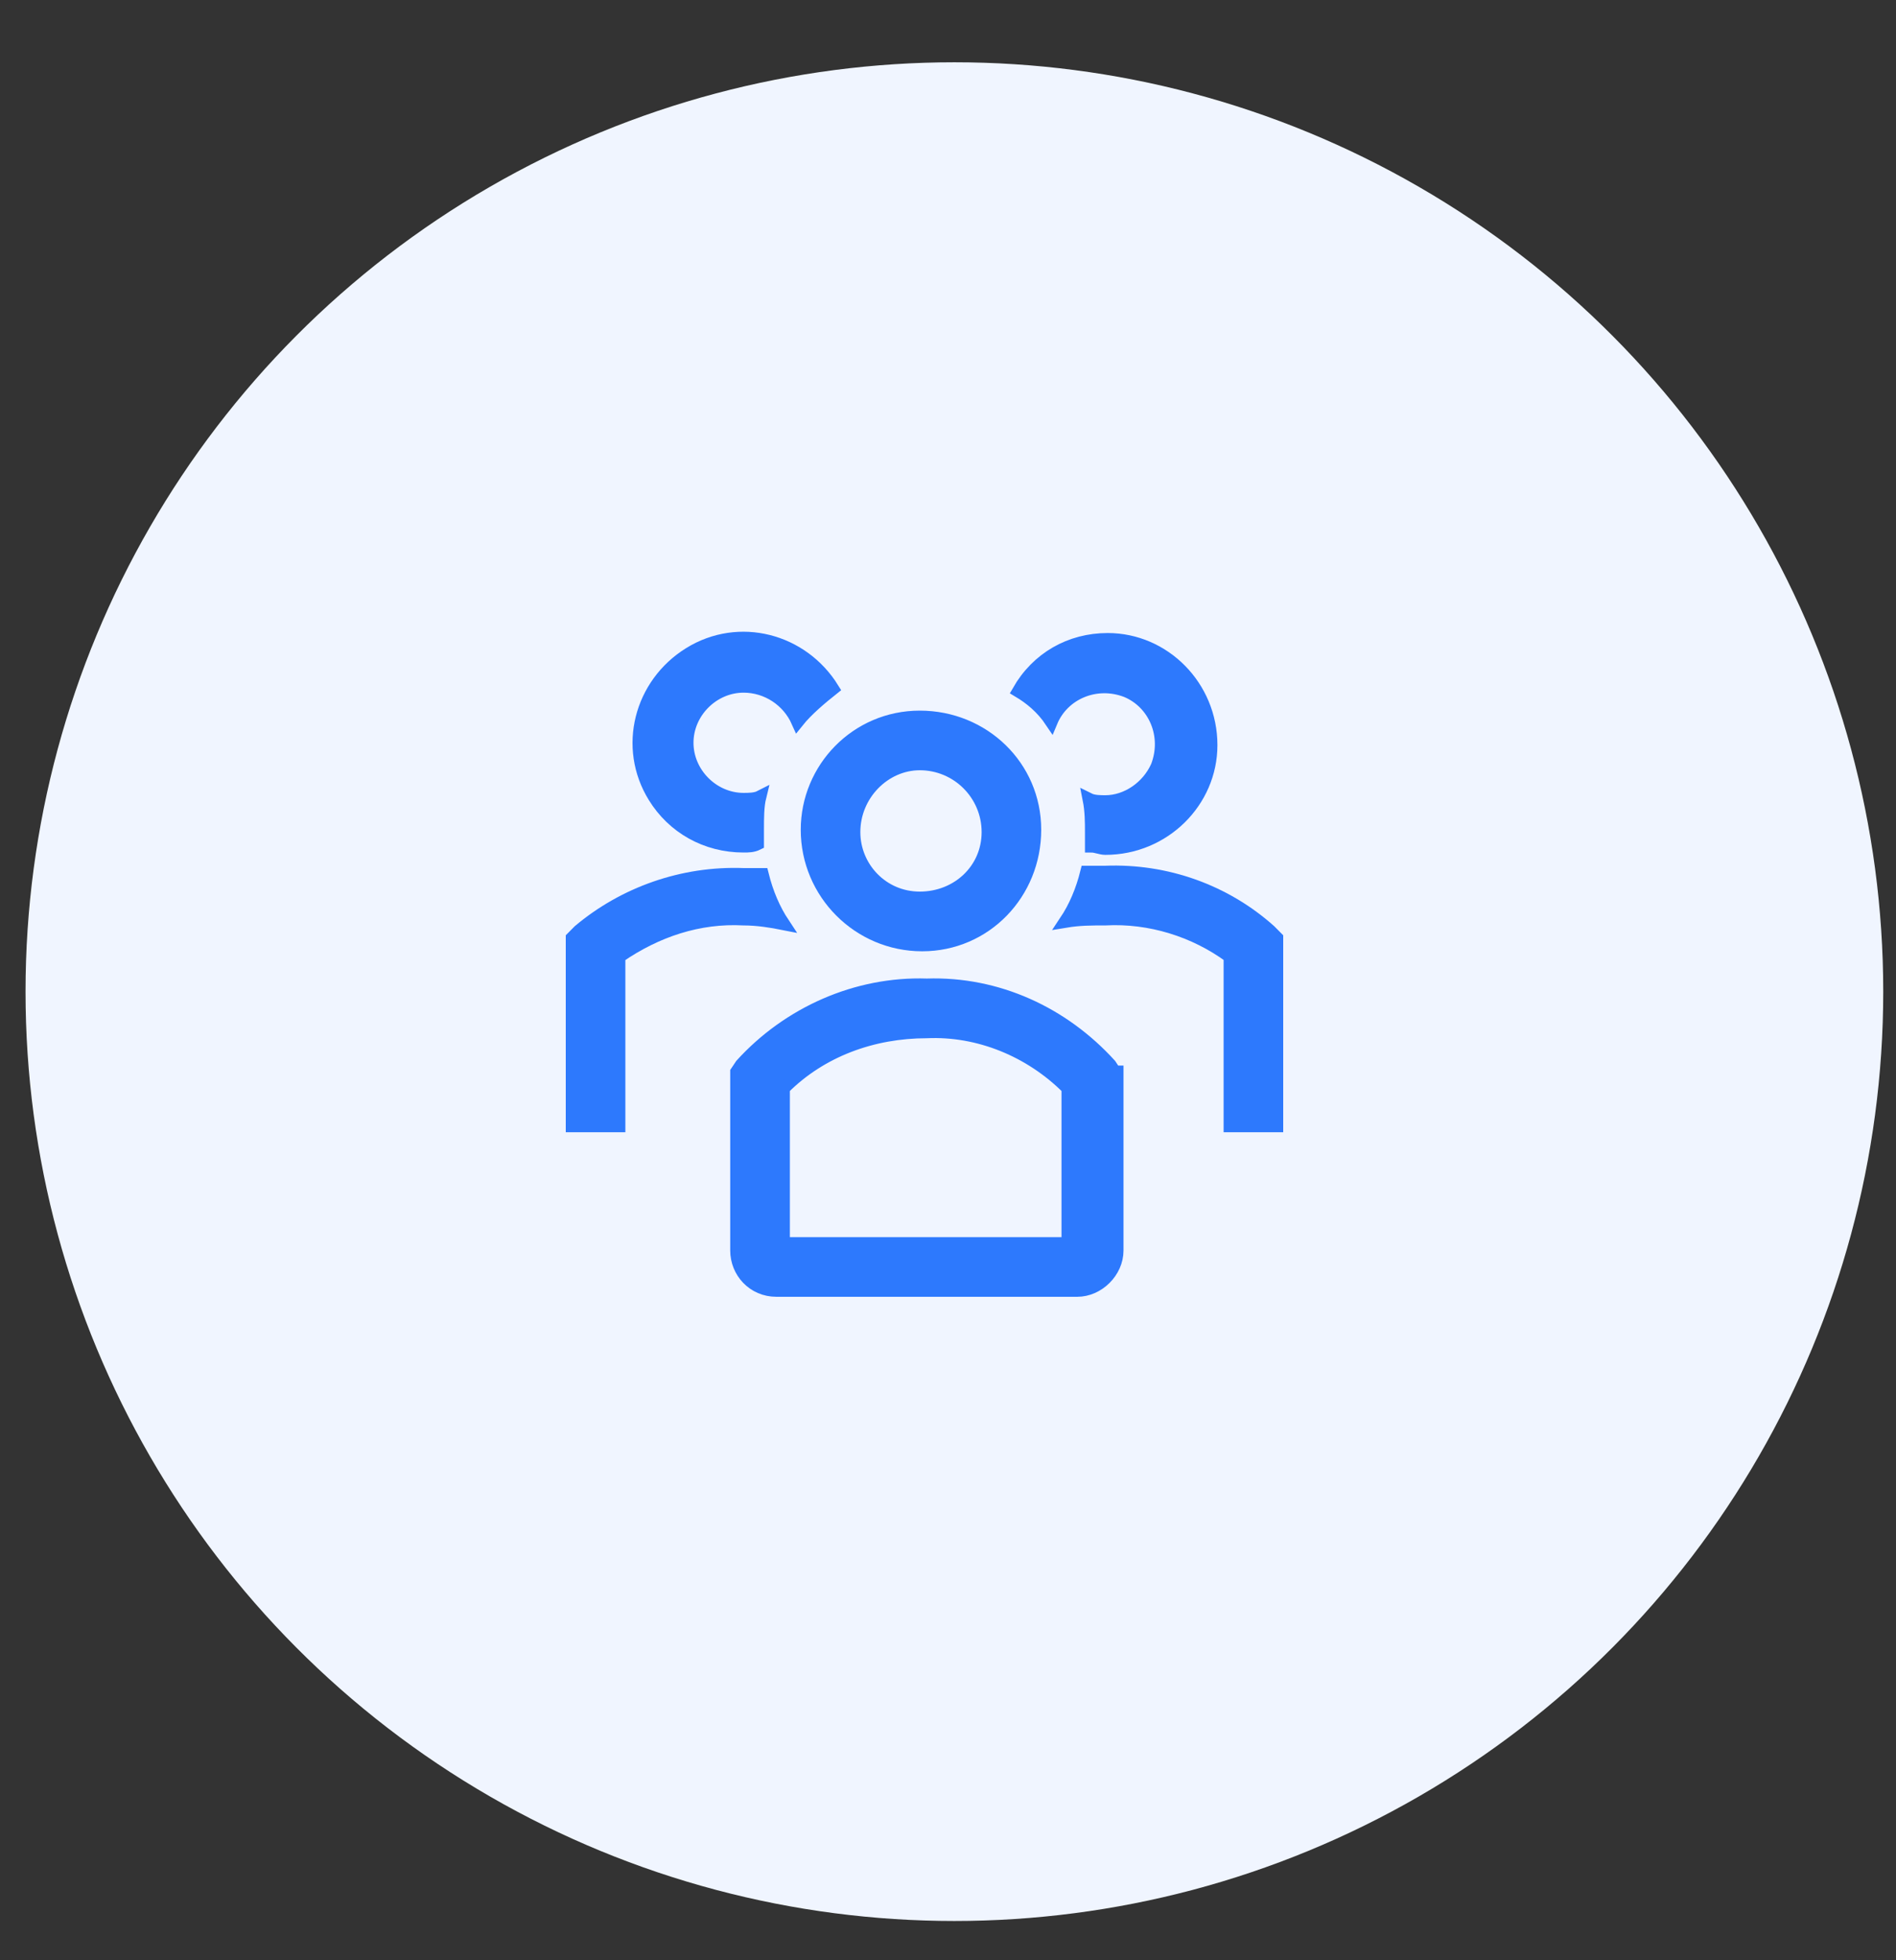 <svg width="30" height="31" viewBox="0 0 30 31" fill="none" xmlns="http://www.w3.org/2000/svg">
<rect x="0" y="0" width="30" height="31" fill="#333333" stroke="none"/>
<circle cx="15.101" cy="15.682" r="14.697" fill="#F0F5FF"/>
<g clip-path="url(#clip0_3218_34380)">
<path d="M14.591 14.944C15.595 14.944 16.375 14.126 16.375 13.122C16.375 12.118 15.558 11.338 14.554 11.338C13.55 11.338 12.77 12.155 12.77 13.122C12.77 14.126 13.587 14.944 14.591 14.944ZM14.554 12.081C14.591 12.081 14.591 12.081 14.554 12.081C15.149 12.081 15.632 12.564 15.632 13.159C15.632 13.754 15.149 14.2 14.554 14.2C13.959 14.2 13.513 13.717 13.513 13.159C13.513 12.564 13.996 12.081 14.554 12.081Z" fill="#2D79FD"/>
<path d="M14.554 12.081C14.591 12.081 14.591 12.081 14.554 12.081ZM14.554 12.081C15.149 12.081 15.632 12.564 15.632 13.159C15.632 13.754 15.149 14.2 14.554 14.2C13.959 14.2 13.513 13.717 13.513 13.159C13.513 12.564 13.996 12.081 14.554 12.081ZM14.591 14.944C15.595 14.944 16.375 14.126 16.375 13.122C16.375 12.118 15.558 11.338 14.554 11.338C13.55 11.338 12.77 12.155 12.77 13.122C12.77 14.126 13.587 14.944 14.591 14.944Z" stroke="#2D79FD" stroke-width="0.2"/>
<path d="M20.093 14.72C19.386 14.088 18.457 13.754 17.49 13.791H17.193C17.119 14.088 17.007 14.349 16.858 14.572C17.081 14.535 17.267 14.535 17.49 14.535C18.197 14.497 18.903 14.72 19.461 15.129V17.806H20.204V14.832L20.093 14.72Z" fill="#2D79FD" stroke="#2D79FD" stroke-width="0.2"/>
<path d="M16.635 11.412C16.821 10.966 17.341 10.743 17.824 10.929C18.27 11.115 18.493 11.635 18.308 12.118C18.159 12.453 17.824 12.676 17.49 12.676C17.415 12.676 17.304 12.676 17.23 12.639C17.267 12.825 17.267 13.01 17.267 13.159V13.382C17.341 13.382 17.415 13.419 17.49 13.419C18.419 13.419 19.163 12.676 19.163 11.784C19.163 10.854 18.419 10.111 17.527 10.111C16.932 10.111 16.412 10.408 16.114 10.929C16.3 11.04 16.486 11.189 16.635 11.412Z" fill="#2D79FD" stroke="#2D79FD" stroke-width="0.2"/>
<path d="M12.397 14.609C12.249 14.386 12.137 14.126 12.063 13.828H11.765C10.799 13.791 9.87 14.126 9.163 14.72L9.052 14.832V17.806H9.795V15.129C10.39 14.72 11.059 14.497 11.765 14.535C11.989 14.535 12.211 14.572 12.397 14.609Z" fill="#2D79FD" stroke="#2D79FD" stroke-width="0.2"/>
<path d="M11.765 13.382C11.839 13.382 11.914 13.382 11.988 13.345V13.122C11.988 12.936 11.988 12.75 12.025 12.601C11.951 12.639 11.839 12.639 11.765 12.639C11.282 12.639 10.873 12.23 10.873 11.746C10.873 11.263 11.282 10.854 11.765 10.854C12.137 10.854 12.471 11.077 12.62 11.412C12.769 11.226 12.992 11.04 13.178 10.892C12.694 10.111 11.691 9.851 10.91 10.334C10.129 10.817 9.869 11.821 10.352 12.601C10.65 13.085 11.17 13.382 11.765 13.382Z" fill="#2D79FD" stroke="#2D79FD" stroke-width="0.2"/>
<path d="M17.639 16.951L17.565 16.839C16.822 16.021 15.781 15.538 14.665 15.575C13.55 15.538 12.472 16.021 11.729 16.839L11.654 16.951V19.776C11.654 20.111 11.915 20.408 12.286 20.408H17.044C17.379 20.408 17.677 20.111 17.677 19.776V16.951H17.639ZM16.896 19.665H12.398V17.211C12.993 16.616 13.81 16.319 14.665 16.319C15.483 16.282 16.301 16.616 16.896 17.211V19.665Z" fill="#2D79FD" stroke="#2D79FD" stroke-width="0.2"/>
</g>
<defs>
<clipPath id="clip0_3218_34380">
<rect width="15.545" height="15.545" fill="white" transform="translate(6.37 7.985)"/>
</clipPath>
</defs>
</svg>
